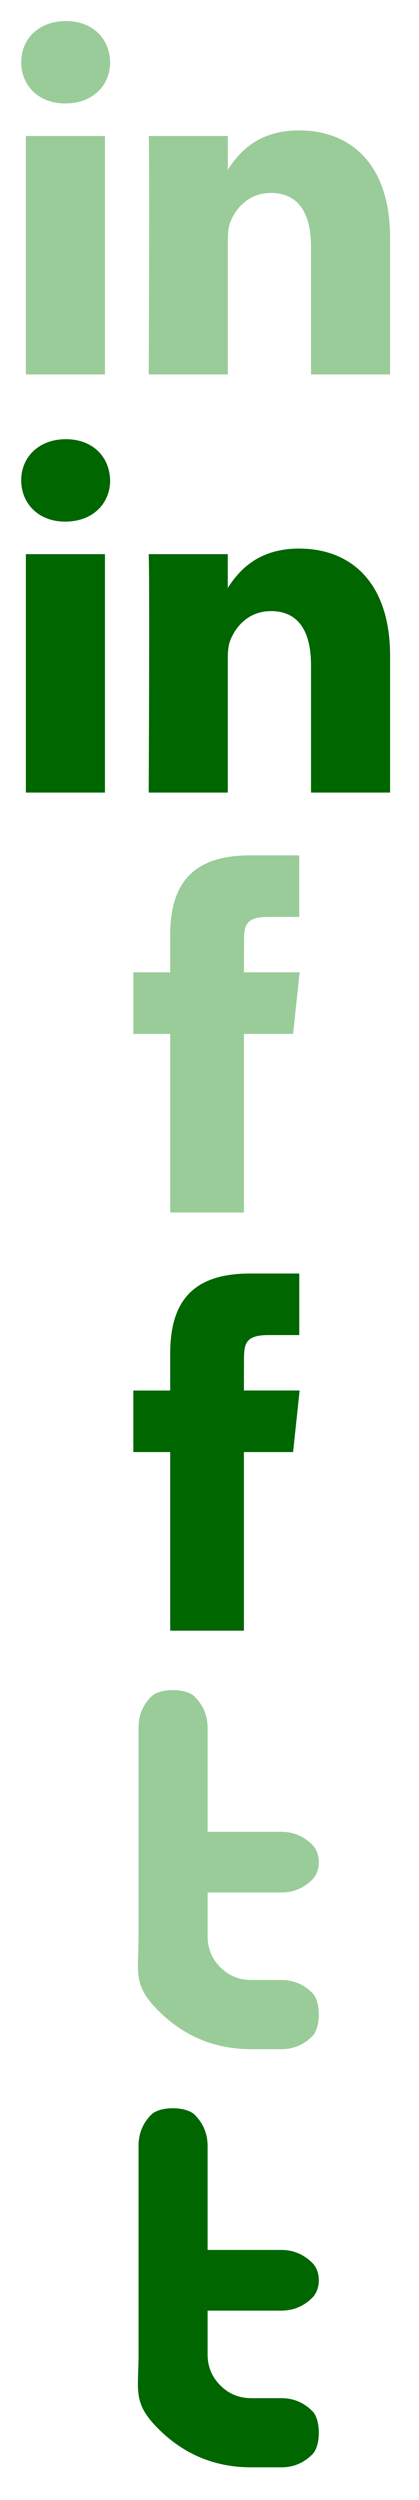 <?xml version="1.0" encoding="iso-8859-1"?>
<!-- Generator: Adobe Illustrator 16.0.3, SVG Export Plug-In . SVG Version: 6.00 Build 0)  -->
<!DOCTYPE svg PUBLIC "-//W3C//DTD SVG 1.1//EN" "http://www.w3.org/Graphics/SVG/1.1/DTD/svg11.dtd">
<svg version="1.1" id="Layer_2" xmlns="http://www.w3.org/2000/svg" xmlns:xlink="http://www.w3.org/1999/xlink" x="0px" y="0px"
	 width="50.333px" height="299.667px" viewBox="0 0 50.333 299.667" style="enable-background:new 0 0 50.333 299.667;"
	 xml:space="preserve">
<g>
	<path style="fill-rule:evenodd;clip-rule:evenodd;fill:#99CC99;" d="M12.607,44.88V16.301h-9.5V44.88H12.607L12.607,44.88z
		 M7.855,12.4c3.313,0,5.376-2.195,5.376-4.939c-0.061-2.801-2.063-4.936-5.315-4.936c-3.247,0-5.369,2.135-5.369,4.936
		c0,2.744,2.061,4.939,5.25,4.939H7.855L7.855,12.4z"/>
	<path style="fill-rule:evenodd;clip-rule:evenodd;fill:#99CC99;" d="M17.863,44.88h9.498V28.92c0-0.854,0.06-1.707,0.315-2.316
		c0.682-1.707,2.248-3.475,4.871-3.475c3.439,0,4.813,2.621,4.813,6.461v15.29h9.5V28.493c0-8.778-4.689-12.86-10.936-12.86
		c-5.127,0-7.376,2.863-8.625,4.816h0.063v-4.148h-9.498C17.988,18.981,17.863,44.88,17.863,44.88L17.863,44.88z"/>
</g>
<g>
	<path style="fill-rule:evenodd;clip-rule:evenodd;fill:#006600;" d="M12.607,95.002v-28.58h-9.5v28.58H12.607L12.607,95.002z
		 M7.855,62.522c3.313,0,5.376-2.196,5.376-4.939c-0.061-2.801-2.063-4.937-5.315-4.937c-3.247,0-5.369,2.136-5.369,4.937
		c0,2.743,2.061,4.939,5.25,4.939H7.855L7.855,62.522z"/>
	<path style="fill-rule:evenodd;clip-rule:evenodd;fill:#006600;" d="M17.863,95.002h9.498V79.041c0-0.854,0.06-1.707,0.315-2.316
		c0.682-1.707,2.248-3.474,4.871-3.474c3.439,0,4.813,2.62,4.813,6.462v15.289h9.5V78.615c0-8.778-4.689-12.86-10.936-12.86
		c-5.127,0-7.376,2.864-8.625,4.815h0.063v-4.148h-9.498C17.988,69.104,17.863,95.002,17.863,95.002L17.863,95.002z"/>
</g>
<path style="fill:#99CC99;" d="M29.301,145.336h-8.855v-21.404h-4.43v-7.379h4.43v-4.428c0-6.017,2.498-9.597,9.596-9.597h5.908
	v7.378h-3.695c-2.762,0-2.947,1.03-2.947,2.955l-0.007,3.691h6.692l-0.785,7.379h-5.907V145.336z"/>
<path style="fill:#006600;" d="M29.301,195.458h-8.855v-21.405h-4.43v-7.378h4.43v-4.428c0-6.017,2.498-9.597,9.596-9.597h5.908
	v7.378h-3.695c-2.762,0-2.947,1.03-2.947,2.955l-0.007,3.691h6.692l-0.785,7.378h-5.907V195.458z"/>
<path style="fill:#99CC99;" d="M33.784,237.334h-3.611c-1.456,0-2.69-0.516-3.71-1.531c-1.018-1.021-1.524-2.26-1.524-3.719v-5.24
	h8.846c1.459,0,2.703-0.52,3.738-1.557c1.039-1.037,1.039-3.121-0.002-4.16c-1.041-1.035-2.291-1.559-3.748-1.559h-8.834v-12.467
	c0-1.453-0.518-2.695-1.549-3.732c-1.026-1.039-4.171-1.048-5.199-0.031c-1.031,1.016-1.549,2.275-1.549,3.768v24.986
	c0,4.363-0.733,5.799,2.356,8.895c3.094,3.094,6.822,4.639,11.179,4.639h3.613c1.453,0,2.697-0.518,3.732-1.557
	c1.039-1.033,1.039-4.145,0-5.18C36.487,237.85,35.243,237.334,33.784,237.334z"/>
<path style="fill:#006600;" d="M33.784,287.455h-3.611c-1.456,0-2.69-0.514-3.71-1.531c-1.018-1.021-1.524-2.26-1.524-3.719v-5.24
	h8.846c1.459,0,2.703-0.52,3.738-1.557c1.039-1.037,1.039-3.121-0.002-4.16c-1.041-1.035-2.291-1.559-3.748-1.559h-8.834v-12.467
	c0-1.453-0.518-2.695-1.549-3.732c-1.026-1.039-4.171-1.047-5.199-0.031c-1.031,1.016-1.549,2.275-1.549,3.768v24.986
	c0,4.363-0.733,5.799,2.356,8.895c3.094,3.094,6.822,4.639,11.179,4.639h3.613c1.453,0,2.697-0.518,3.732-1.557
	c1.039-1.033,1.039-4.145,0-5.18C36.487,287.971,35.243,287.455,33.784,287.455z"/>
</svg>
